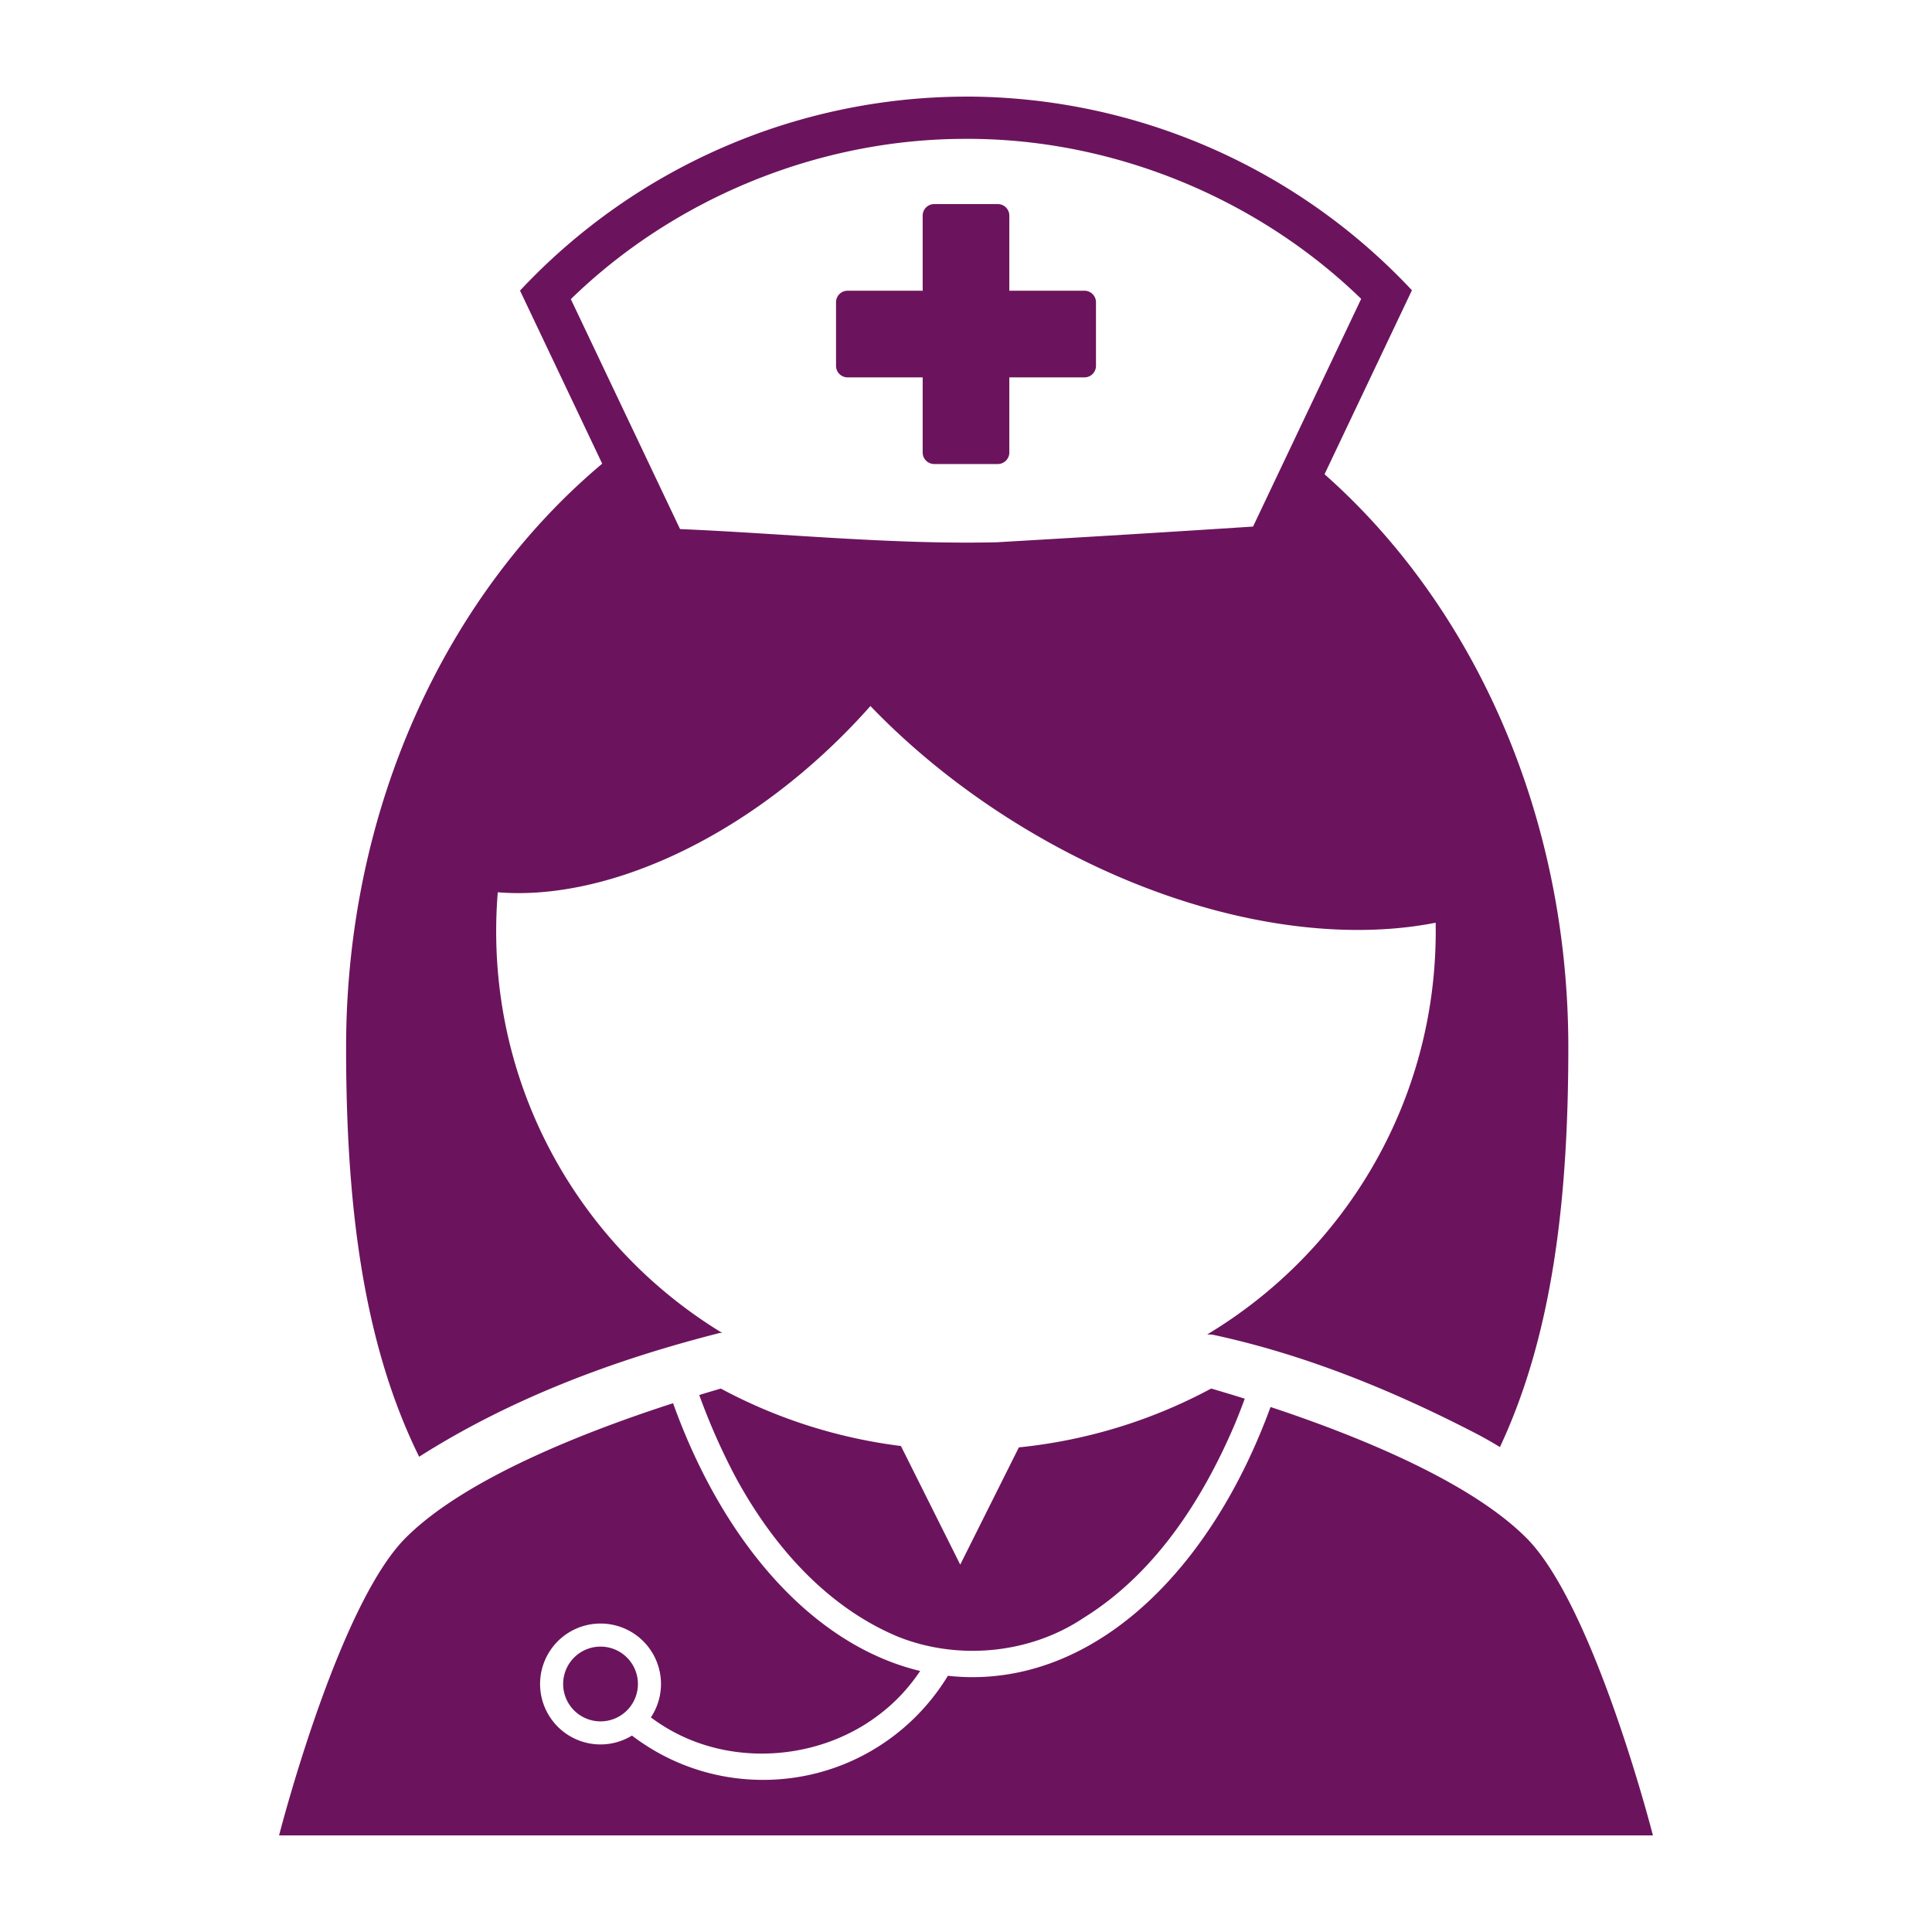 <svg height='300px' width='300px'  fill="#6b145d" xmlns:dc="http://purl.org/dc/elements/1.1/" xmlns:cc="http://creativecommons.org/ns#" xmlns:rdf="http://www.w3.org/1999/02/22-rdf-syntax-ns#" xmlns:svg="http://www.w3.org/2000/svg" xmlns="http://www.w3.org/2000/svg" version="1.1" x="0px" y="0px" viewBox="0 0 100 100"><path d="m 49.996,5.001 c -8.75,0.015 -17.104,3.649 -23.08,10.041 l 4.254,8.958 c -8.025,6.733 -13.256,17.758 -13.256,30.218 0,7.875 0.811,15.176 3.781,21.183 4.76,-3.027 10.117,-5.026 15.57,-6.409 0.039,0 0.077,0.001 0.115,0 -7.014,-4.266 -11.698,-11.981 -11.698,-20.79 0,-0.68 0.029,-1.353 0.083,-2.018 5.349,0.44 12.23,-2.494 17.884,-8.148 0.489,-0.489 0.957,-0.987 1.404,-1.492 2.275,2.368 5.025,4.568 8.165,6.439 7.346,4.378 15.137,5.947 21.091,4.777 0.003,0.147 0.004,0.294 0.004,0.442 0,8.866 -4.745,16.623 -11.833,20.871 0.096,0 0.194,0 0.293,0.012 4.753,1.02 9.295,2.874 13.603,5.102 0.427,0.222 0.848,0.46 1.259,0.714 2.775,-5.911 3.541,-13.028 3.541,-20.686 0,-12.126 -4.955,-22.894 -12.618,-29.668 l 4.523,-9.523 C 67.103,8.636 58.746,5.007 49.995,4.999 Z m 6.6e-4,2.186 c 7.544,-0.026 15.042,3.024 20.458,8.282 -1.211,2.55 -2.421,5.099 -3.632,7.648 -0.655,1.379 -1.31,2.758 -1.965,4.138 -4.427,0.29 -8.855,0.557 -13.284,0.814 -5.468,0.12 -10.916,-0.452 -16.374,-0.684 -0.754,-1.588 -1.509,-3.176 -2.263,-4.764 -1.13,-2.379 -2.26,-4.758 -3.39,-7.137 5.407,-5.266 12.909,-8.308 20.451,-8.296 z m -1.641,3.376 c -0.331,0 -0.598,0.267 -0.598,0.598 l 0,3.887 -3.887,0 c -0.331,0 -0.598,0.267 -0.598,0.598 l 0,3.289 c 0,0.331 0.267,0.598 0.598,0.598 l 3.887,0 0,3.887 c 0,0.331 0.267,0.598 0.598,0.598 l 3.289,0 c 0.331,0 0.598,-0.267 0.598,-0.598 l 0,-3.887 3.887,0 c 0.331,0 0.598,-0.267 0.598,-0.598 l 0,-3.289 c 0,-0.331 -0.267,-0.598 -0.598,-0.598 l -3.887,0 0,-3.887 c 0,-0.331 -0.267,-0.598 -0.598,-0.598 l -3.289,0 z m 14.335,61.308 c -3.018,1.622 -6.383,2.683 -9.954,3.045 l -3.035,6.07 -3.07,-6.141 c -3.337,-0.417 -6.483,-1.447 -9.323,-2.973 -0.35,0.102 -0.725,0.214 -1.116,0.333 0.53,1.462 1.158,2.888 1.89,4.268 1.891,3.484 4.668,6.684 8.396,8.242 3.106,1.24 6.815,0.895 9.604,-0.971 3.684,-2.284 6.138,-6.072 7.815,-9.991 0.187,-0.449 0.364,-0.901 0.531,-1.357 -0.622,-0.195 -1.207,-0.371 -1.738,-0.525 z m -27.852,0.759 c -4.576,1.478 -10.803,3.913 -13.856,6.984 -3.511,3.532 -6.538,15.387 -6.538,15.387 l 71.111,0 c 0,0 -3.028,-11.855 -6.54,-15.387 -2.921,-2.938 -8.748,-5.295 -13.253,-6.788 -3.056,8.352 -8.819,13.983 -15.426,13.983 -0.429,0 -0.853,-0.024 -1.274,-0.07 -1.962,3.229 -5.511,5.387 -9.566,5.387 -2.552,0 -4.903,-0.855 -6.786,-2.293 a 3.129,3.129 0 0 1 -1.627,0.459 3.129,3.129 0 0 1 -3.129,-3.129 3.129,3.129 0 0 1 3.129,-3.129 3.129,3.129 0 0 1 3.129,3.129 3.129,3.129 0 0 1 -0.523,1.729 c 0.371,0.277 0.761,0.527 1.17,0.747 3.306,1.785 7.61,1.41 10.6,-0.857 0.855,-0.636 1.582,-1.417 2.168,-2.293 -5.502,-1.314 -10.171,-6.569 -12.789,-13.858 z m -3.755,12.598 a 1.935,1.935 0 0 0 -1.935,1.935 1.935,1.935 0 0 0 1.935,1.935 1.935,1.935 0 0 0 1.935,-1.935 1.935,1.935 0 0 0 -1.935,-1.935 z" style="color:#000000;enable-background:accumulate;" display="inline" overflow="visible" visibility="visible" fill="#6b145d" fill-opacity="1" fill-rule="nonzero" stroke="none" marker="none"></path></svg>